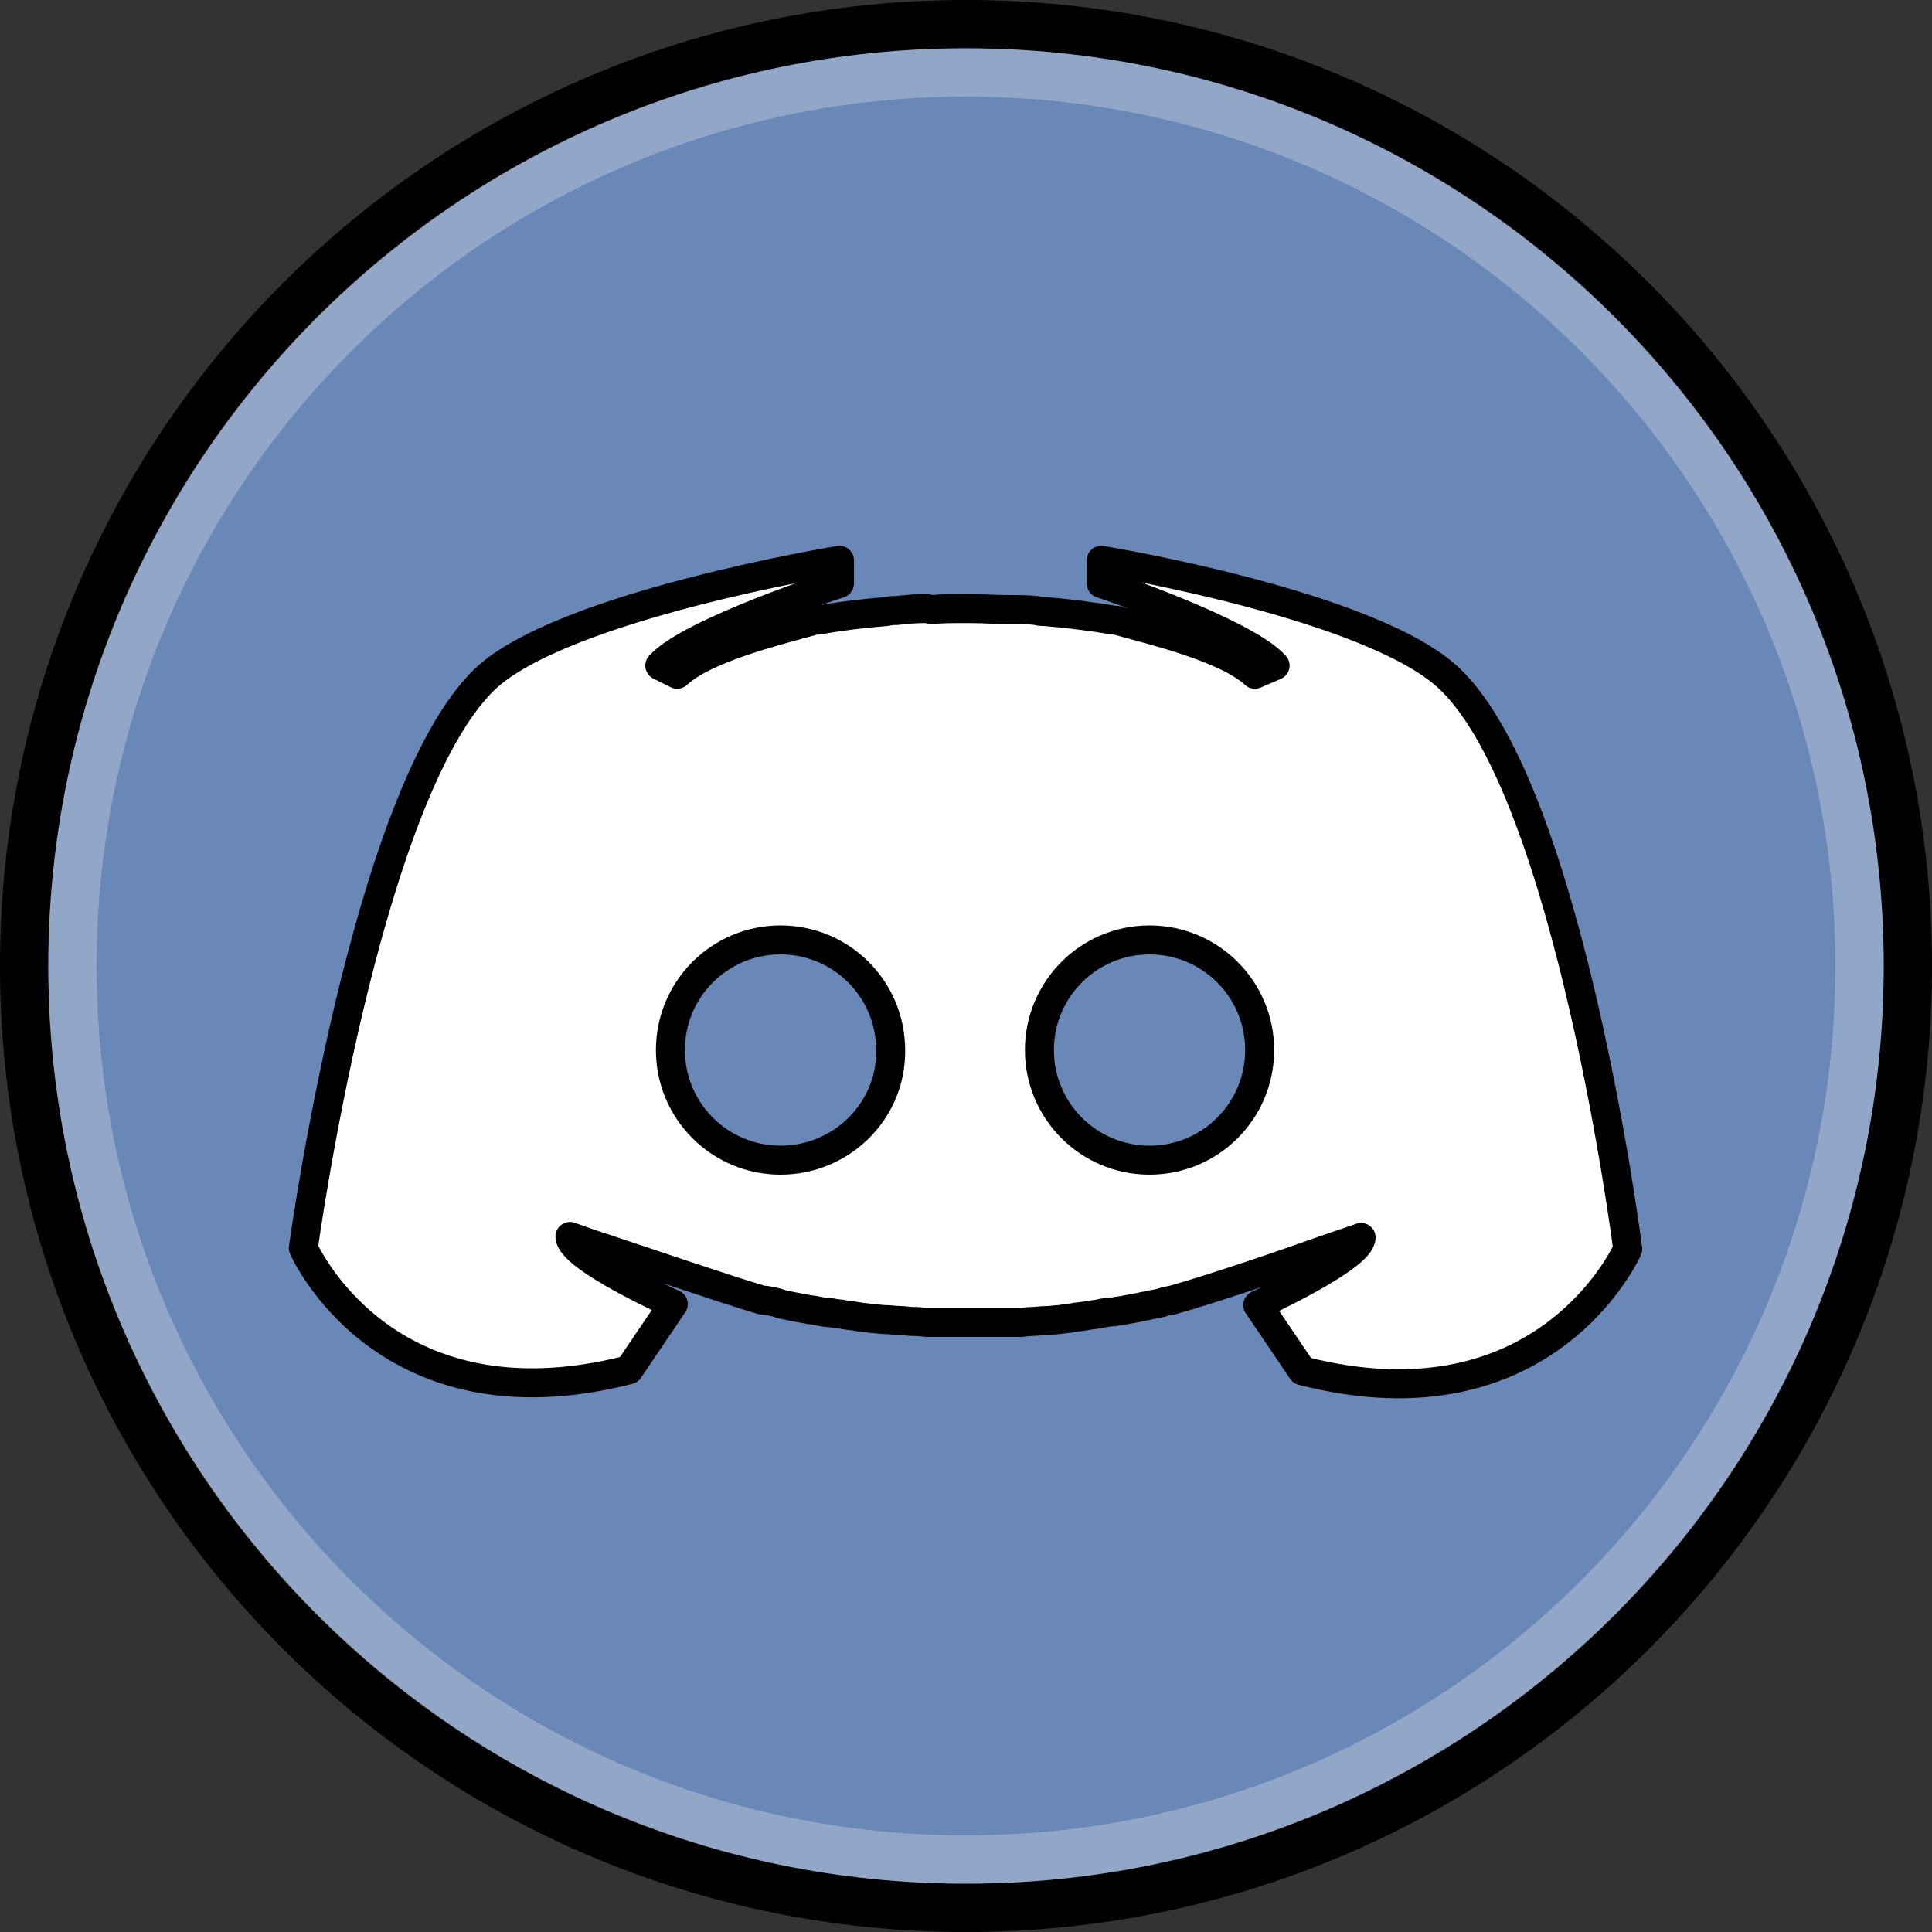 <?xml version="1.0" ?><!DOCTYPE svg  PUBLIC '-//W3C//DTD SVG 1.1//EN'  'http://www.w3.org/Graphics/SVG/1.1/DTD/svg11.dtd'><svg style="enable-background:new 0 0 200 200;" version="1.1" viewBox="0 0 200 200" xml:space="preserve" xmlns="http://www.w3.org/2000/svg" xmlns:xlink="http://www.w3.org/1999/xlink"><rect x="0" y="0" width="200" height="200" fill="#333333" stroke="none"/><style type="text/css">
	.st0{fill:#0087BC;}
	.st1{fill:#F2F2F2;}
	.st2{fill:#F2F2F2;stroke:#000000;stroke-width:3;stroke-linecap:round;stroke-linejoin:round;stroke-miterlimit:10;}
	.st3{opacity:0.3;fill:#F2F2F2;}
	.st4{fill:#E84236;}
	.st5{fill:#FFFFFF;stroke:#000000;stroke-width:3;stroke-linecap:round;stroke-linejoin:round;stroke-miterlimit:10;}
	.st6{fill:#5C337F;}
	.st7{fill:#6988B7;}
	.st8{fill:#0067E3;}
	.st9{fill:#FFF200;}
	.st10{fill:#FFFFFF;stroke:#000000;stroke-width:5;stroke-linecap:round;stroke-linejoin:round;stroke-miterlimit:10;}
	.st11{opacity:0.66;fill:#FFFFFF;}
	.st12{fill:#17CB2D;}
	.st13{fill:#FFFFFF;}
	.st14{opacity:0.4;fill:#F2F2F2;}
	.st15{fill:#9E0A03;}
	.st16{fill:#CCCCCC;stroke:#000000;stroke-width:3;stroke-linecap:round;stroke-linejoin:round;stroke-miterlimit:10;}
	.st17{fill:#E6E6E6;stroke:#000000;stroke-width:3;stroke-linecap:round;stroke-linejoin:round;stroke-miterlimit:10;}
	.st18{fill:#FF233D;}
	.st19{fill:#F73E26;}
	.st20{fill:#F2F2F2;stroke:#000000;stroke-width:4;stroke-linecap:round;stroke-linejoin:round;stroke-miterlimit:10;}
	.st21{stroke:#000000;stroke-width:4;stroke-linecap:round;stroke-linejoin:round;stroke-miterlimit:10;}
	.st22{fill:none;stroke:#000000;stroke-width:4;stroke-linecap:round;stroke-linejoin:round;stroke-miterlimit:10;}
	.st23{fill:url(#SVGID_1_);}
	.st24{fill:#B22483;}
	.st25{fill:#12A0CC;}
	.st26{fill:#FF1E13;}
	.st27{fill:#FF1E13;stroke:#000000;stroke-width:3;stroke-linecap:round;stroke-linejoin:round;stroke-miterlimit:10;}
	.st28{fill:#1F41CC;}
</style><g><g id="Artboard_16"/><g id="Linked_In"><g id="In"/><g id="Bubble_13_"/></g><g id="Google_Plus"><g id="Icon_3_"/><g id="Bubble_12_"/></g><g id="Twitch"><g id="Twitch_1_"/><g id="Bubble_11_"/></g><g id="Discord"><g><path class="st7" d="M100,197.5c-53.8,0-97.5-43.7-97.5-97.5S46.2,2.5,100,2.5s97.5,43.7,97.5,97.5S153.8,197.5,100,197.5z"/><path d="M100,5c52.4,0,95,42.6,95,95s-42.6,95-95,95S5,152.4,5,100S47.6,5,100,5 M100,0C44.8,0,0,44.8,0,100s44.8,100,100,100      s100-44.8,100-100S155.2,0,100,0L100,0z"/></g><g id="Controller"><path class="st5" d="M150.1,70.3C142.1,62.6,114,58,114,58v2.4c0,0,14.9,5,18,8.5c0,0-2.1,0.9-2.1,0.9c-2.9-2.7-10.4-4.5-14-5.5      c-0.2-0.1-0.5-0.1-0.6-0.1c-2.3-0.4-4.8-0.7-7.2-0.9c-0.3,0-0.5,0-0.8-0.1c-0.8-0.1-2.2-0.1-2.2-0.1v0c0,0-0.6,0-0.8,0      c-1.2,0-2.6-0.1-3.8-0.1c-0.1,0-0.2,0-0.3,0c-0.2,0-0.3,0-0.5,0c-1.2,0-2.1,0-3.3,0.1C96,63,96,63,96,63v0c0,0-0.3,0-0.4,0      c-0.9,0-1.9,0.1-2.8,0.2c-0.3,0-0.6,0-1,0.1c-2.5,0.2-4.9,0.5-7.2,0.9c-0.2,0-0.4,0-0.6,0.1c-3.6,1-11,2.8-13.9,5.5      c0,0-1.8-0.9-1.8-0.9c3.1-3.5,18.6-8.5,18.6-8.5V58c0,0-28.7,4.7-36.7,12.3c-12.4,11.9-18.8,58.9-18.8,58.9s8.3,19.1,33.7,12.6      l4.6-6.8c0,0-10.7-4.8-10.7-7c0,0,2.8,1,3.8,1.3c3.9,1.3,11.8,4,15.8,5.2c0.2,0.1,0.4,0.1,0.6,0.1c0.6,0.1,1.2,0.2,1.7,0.4      c0.3,0.1,0.6,0.1,0.9,0.2c0.5,0.1,1,0.2,1.6,0.3c0.4,0.1,0.8,0.1,1.2,0.2c0.5,0.1,1,0.2,1.5,0.2c0.4,0.1,0.9,0.1,1.3,0.2      c0.5,0.1,0.9,0.1,1.4,0.2c0.5,0.1,1,0.1,1.5,0.2c0.4,0,0.9,0.1,1.3,0.1c0.5,0,1.1,0.1,1.6,0.1c0.4,0,0.9,0.1,1.3,0.1      c0.5,0,0.5,0,1.5,0.1v0c0,0-0.1,0,0,0c0.3,0,0.6,0,0.9,0c1,0,1.8,0,2.8,0c0.1,0,0.2,0,0.3,0c0.1,0,0.1,0,0.2,0      c0.2,0,0.4,0,0.6,0c0.2,0,0.4,0,0.6,0c0.6,0,1.2,0,1.8,0c0.3,0,0.9,0,1.3,0c0.1,0,0.6,0,0.6,0v0c0,0,0.3,0,0.5,0      c0.4,0,0.7-0.1,1.2-0.1c0.5,0,1-0.1,1.6-0.1c0.4,0,0.9-0.1,1.3-0.1c0.5-0.1,1-0.1,1.4-0.2c0.5-0.1,0.9-0.1,1.4-0.2      c0.4-0.1,0.9-0.1,1.3-0.2c0.5-0.1,1-0.2,1.5-0.2c0.4-0.1,0.8-0.1,1.2-0.2c0.5-0.1,1.1-0.2,1.6-0.3c0.3-0.1,0.6-0.1,0.9-0.2      c0.6-0.1,1.2-0.2,1.7-0.4c0.2,0,0.4-0.1,0.6-0.1c4-1.1,11.9-3.8,15.8-5.2c0.9-0.3,3.8-1.3,3.8-1.3c0,2.1-10.7,7-10.7,7l4.6,6.8      c25.3,6.5,33.7-12.6,33.7-12.6S162.5,82.2,150.1,70.3z M80.8,120.1c-6.3,0-11.4-5.1-11.4-11.4c0-6.3,5.1-11.4,11.4-11.4      c6.3,0,11.4,5.1,11.4,11.4C92.3,115,87.1,120.1,80.8,120.1z M119,120.1c-6.3,0-11.4-5.1-11.4-11.4c0-6.3,5.1-11.4,11.4-11.4      c6.3,0,11.4,5.1,11.4,11.4C130.4,115,125.3,120.1,119,120.1z"/></g><g id="Bubble_10_"><path class="st3" d="M100,5C47.5,5,5,47.5,5,100s42.5,95,95,95s95-42.5,95-95S152.5,5,100,5z M100,190c-49.7,0-90-40.3-90-90      s40.3-90,90-90s90,40.3,90,90S149.7,190,100,190z"/></g></g><g id="Behance"><g id="BE"/><g id="Bubble_9_"/></g><g id="SnapChat"><g id="Snap_Icon"/><g id="Ghost"/><g id="Dots"/><g id="Bubble_8_"/></g><g id="WhatsApp"><g id="Icon_2_"/><g id="Bubble_7_"/></g><g id="Flipboard"><g id="Bubble_6_"/><g id="Icon_1_"/></g><g id="Pinterest"><g id="Bubble_5_"/><g id="Icon"/></g><g id="Reddit"><g id="Reddit_Icon"/><g id="Bubble_1_"/></g><g id="Tumblr"><g id="Layer_21"/><g id="Bubble"/></g><g id="Instagram"><g id="Layer_20"/><g id="Bubble_4_"/></g><g id="Twitter"><g id="Twitter_Bird"/><g id="Bubble_3_"/></g><g id="YouTube"><g id="YouTube_Button"/><g id="Bubble_2_"/></g><g id="Facebook_Icon"><g id="Facebook"/><g id="Bubble_14_"/></g></g></svg>